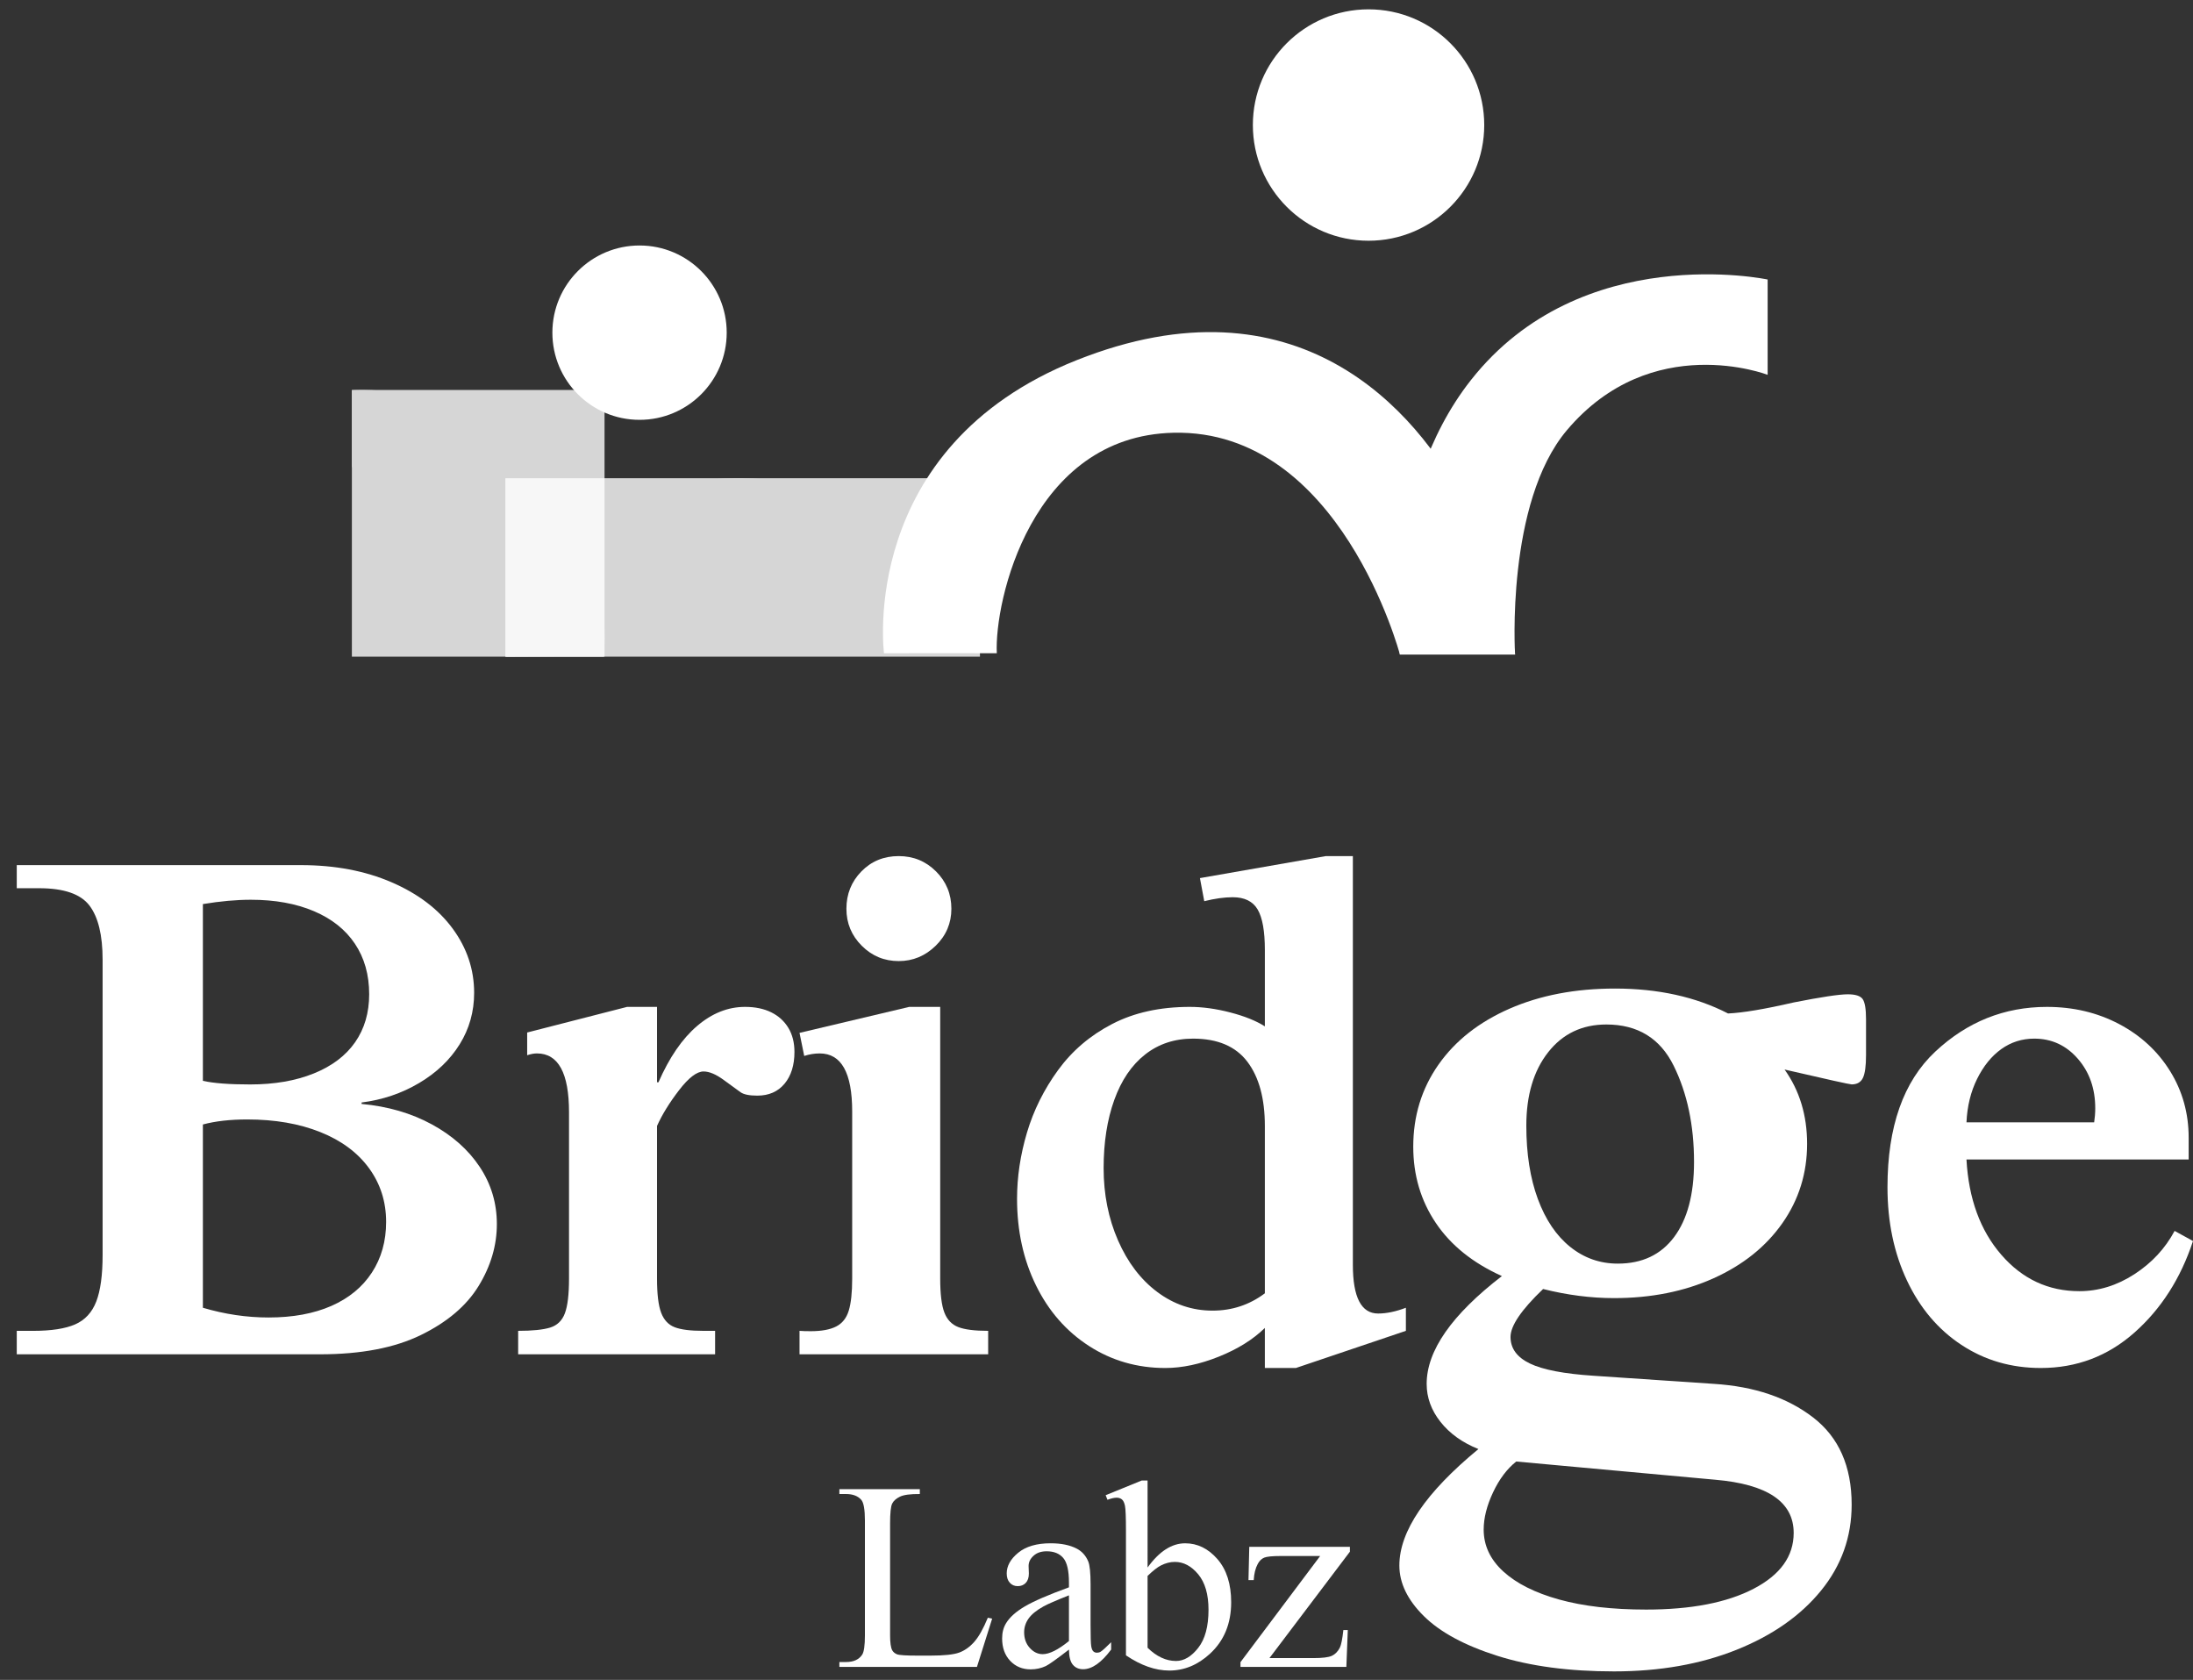 <?xml version="1.0" encoding="utf-8"?>
<!-- Generator: Adobe Illustrator 16.0.0, SVG Export Plug-In . SVG Version: 6.00 Build 0)  -->
<!DOCTYPE svg PUBLIC "-//W3C//DTD SVG 1.1//EN" "http://www.w3.org/Graphics/SVG/1.1/DTD/svg11.dtd">
<svg version="1.1" id="Layer_1" xmlns="http://www.w3.org/2000/svg" xmlns:xlink="http://www.w3.org/1999/xlink" x="0px" y="0px"
	 width="470px" height="360px" viewBox="0 0 470 360" enable-background="new 0 0 470 360" xml:space="preserve">
<rect x="0" y="0" width="470" height="360" fill="#333333" stroke="none"/>
<path fill="#FFFFFF" d="M189.456,139.984c0,0-5.744-44.097,41.317-62.81c47.06-18.713,72.814,10.447,83.214,30.805
	c8.829,17.278,10.721,32.28,10.721,32.28h-24.683c0,0-12.752-48.316-48.501-47.522c-30.557,0.679-38.433,36.194-37.891,47.247
	C213.6,139.951,189.456,139.984,189.456,139.984"/>
<path fill="#FFFFFF" d="M300.024,140.259c0,0-3.899-34.541,15.234-58.824c23.674-30.043,63.581-21.536,63.581-21.536v20.425
	c0,0-24.866-9.615-43.015,11.858c-13.155,15.563-11.117,48.077-11.117,48.077H300.024z"/>
<g opacity="0.8">
	<g>
		<defs>
			<rect id="SVGID_1_" x="75.414" y="83.569" width="54.149" height="57.155"/>
		</defs>
		<use xlink:href="#SVGID_1_"  overflow="visible" fill="#FFFFFF"/>
		<clipPath id="SVGID_2_">
			<use xlink:href="#SVGID_1_"  overflow="visible"/>
		</clipPath>
		<path clip-path="url(#SVGID_2_)" fill="#FFFFFF" d="M75.414,100.118c0,0,19.439-2.843,29.102,11.774
			c7.771,11.758,3.975,28.832,3.975,28.832h20.89c0,0,2.675-23.346-12.417-40.438c-16.485-18.671-41.549-16.653-41.549-16.653
			V100.118z"/>
	</g>
</g>
<g opacity="0.8">
	<g>
		<defs>
			<rect id="SVGID_3_" x="108.305" y="102.482" width="101.717" height="38.242"/>
		</defs>
		<use xlink:href="#SVGID_3_"  overflow="visible" fill="#FFFFFF"/>
		<clipPath id="SVGID_4_">
			<use xlink:href="#SVGID_3_"  overflow="visible"/>
		</clipPath>
		<path clip-path="url(#SVGID_4_)" fill="#FFFFFF" d="M108.305,140.724c0,0,10.19-40.205,52.989-38.167
			c35.766,1.703,48.728,37.981,48.728,37.981l-20.566-0.556c0,0-6.689-17.869-26.68-21.677
			c-23.345-4.447-33.536,22.232-33.536,22.232"/>
	</g>
</g>
<path fill="#FFFFFF" d="M155.747,71.289c0,10.317-8.364,18.681-18.682,18.681c-10.316,0-18.68-8.364-18.68-18.681
	s8.364-18.681,18.68-18.681C147.383,52.607,155.747,60.972,155.747,71.289"/>
<path fill="#FFFFFF" d="M318.099,26.794c0,13.694-11.1,24.795-24.794,24.795c-13.693,0-24.794-11.101-24.794-24.795
	S279.611,2,293.305,2C306.999,2,318.099,13.101,318.099,26.794"/>
<path fill="#FFFFFF" d="M3.592,185.393h60.917c7.267,0,13.734,1.225,19.404,3.672c5.669,2.447,10.036,5.76,13.104,9.934
	c3.065,4.176,4.6,8.762,4.6,13.762c0,4.02-1.031,7.691-3.092,11.016c-2.063,3.324-4.961,6.096-8.698,8.311
	c-3.737,2.217-7.846,3.607-12.33,4.174v0.309c5.617,0.516,10.629,1.973,15.035,4.369c4.407,2.396,7.833,5.438,10.282,9.121
	c2.448,3.686,3.672,7.77,3.672,12.254c0,4.588-1.302,9.006-3.904,13.258c-2.603,4.252-6.726,7.758-12.369,10.514
	c-5.644,2.758-12.846,4.137-21.608,4.137H3.592v-5.025H7.07c3.917,0,6.932-0.465,9.045-1.393c2.113-0.928,3.62-2.563,4.522-4.908
	c0.901-2.344,1.353-5.656,1.353-9.934v-63.314c0-5.256-0.94-9.121-2.821-11.596c-1.882-2.473-5.477-3.711-10.784-3.711H3.592
	V185.393z M43.482,193.742v37.879c2.268,0.516,5.644,0.773,10.127,0.773c5.206,0,9.753-0.785,13.645-2.357
	c3.891-1.572,6.841-3.801,8.852-6.688c2.009-2.885,3.015-6.313,3.015-10.281c0-4.176-1.019-7.781-3.054-10.822
	c-2.036-3.041-4.975-5.373-8.813-6.996c-3.84-1.623-8.337-2.436-13.49-2.436C50.671,192.814,47.243,193.123,43.482,193.742
	 M43.482,240.975v39.273c4.689,1.391,9.379,2.086,14.07,2.086c5.205,0,9.688-0.822,13.451-2.473c3.762-1.65,6.66-4.033,8.697-7.15
	c2.035-3.119,3.053-6.738,3.053-10.863c0-4.328-1.225-8.168-3.672-11.518c-2.448-3.35-5.927-5.926-10.437-7.73
	c-4.51-1.805-9.729-2.705-15.655-2.705C49.331,239.895,46.161,240.254,43.482,240.975"/>
<path fill="#FFFFFF" d="M140.813,215.773v16.158h0.309c2.319-5.309,5.076-9.328,8.272-12.061c3.195-2.73,6.622-4.098,10.282-4.098
	c2.164,0,4.032,0.387,5.604,1.16c1.571,0.773,2.795,1.881,3.672,3.324c0.876,1.443,1.314,3.17,1.314,5.18
	c0,2.834-0.709,5.102-2.125,6.803c-1.418,1.701-3.363,2.551-5.837,2.551c-1.701,0-2.899-0.244-3.595-0.734
	c-0.695-0.488-1.881-1.354-3.556-2.59c-1.675-1.236-3.131-1.855-4.368-1.855c-1.443,0-3.196,1.342-5.257,4.021
	c-2.062,2.68-3.633,5.23-4.716,7.652v32.701c0,3.35,0.296,5.797,0.889,7.344c0.592,1.545,1.558,2.578,2.899,3.092
	c1.339,0.516,3.375,0.773,6.107,0.773h2.552v5.025h-42.209v-5.025c3.04,0,5.32-0.232,6.841-0.695c1.52-0.465,2.577-1.482,3.17-3.055
	c0.592-1.57,0.889-4.059,0.889-7.459v-35.639c0-8.4-2.294-12.602-6.88-12.602c-0.619,0-1.314,0.129-2.087,0.387v-4.869l21.414-5.49
	H140.813z"/>
<path fill="#FFFFFF" d="M211.784,290.221h-40.431v-5.025c0.566,0.051,1.365,0.076,2.396,0.076c2.319,0,4.136-0.334,5.45-1.004
	s2.216-1.805,2.705-3.402c0.49-1.596,0.735-3.891,0.735-6.879v-35.793c0-8.299-2.319-12.447-6.957-12.447
	c-1.135,0-2.242,0.182-3.324,0.541l-1.005-4.947l23.5-5.566h6.649v58.213c0,3.299,0.296,5.721,0.888,7.266
	c0.592,1.547,1.585,2.59,2.977,3.131s3.529,0.813,6.416,0.813V290.221z M192.612,183.459c3.143,0,5.81,1.096,8.001,3.287
	c2.189,2.189,3.285,4.857,3.285,8c0,3.092-1.121,5.734-3.362,7.924c-2.242,2.191-4.884,3.287-7.924,3.287
	c-3.092,0-5.733-1.096-7.924-3.287c-2.191-2.189-3.286-4.832-3.286-7.924c0-3.143,1.069-5.811,3.208-8
	C186.749,184.555,189.416,183.459,192.612,183.459"/>
<path fill="#FFFFFF" d="M289.944,183.459v87.59c0,6.957,1.803,10.436,5.41,10.436c1.805,0,3.789-0.412,5.953-1.236v4.947
	l-23.578,7.963h-6.648v-8.582c-2.526,2.475-5.812,4.523-9.857,6.146s-7.873,2.436-11.479,2.436c-6.03,0-11.479-1.574-16.35-4.717
	c-4.87-3.143-8.658-7.471-11.364-12.986s-4.059-11.699-4.059-18.555c0-4.689,0.708-9.418,2.126-14.186
	c1.417-4.766,3.634-9.225,6.649-13.373c3.014-4.148,6.88-7.447,11.596-9.895c4.716-2.449,10.269-3.674,16.659-3.674
	c2.731,0,5.631,0.4,8.697,1.199c3.065,0.799,5.527,1.791,7.383,2.977v-16.391c0-4.02-0.516-6.904-1.546-8.658
	c-1.032-1.75-2.81-2.627-5.335-2.627c-1.805,0-3.84,0.283-6.106,0.85l-0.927-4.947l26.979-4.717H289.944z M271.081,277.154v-35.869
	c0-5.875-1.25-10.461-3.75-13.762c-2.5-3.297-6.377-4.947-11.635-4.947c-3.969,0-7.396,1.135-10.281,3.402
	c-2.887,2.268-5.09,5.516-6.609,9.74c-1.521,4.227-2.28,9.098-2.28,14.611c0,5.617,1.03,10.783,3.092,15.5
	c2.062,4.715,4.87,8.4,8.427,11.055s7.498,3.98,11.828,3.98C264.046,280.865,267.782,279.629,271.081,277.154"/>
<path fill="#FFFFFF" d="M466.058,263.781l3.942,2.164c-2.628,7.99-6.803,14.521-12.522,19.598
	c-5.722,5.076-12.422,7.615-20.101,7.615c-6.339,0-12.009-1.65-17.007-4.949c-5-3.297-8.891-7.896-11.674-13.799
	c-2.783-5.9-4.174-12.563-4.174-19.984c0-12.986,3.413-22.674,10.242-29.066c6.828-6.389,14.805-9.586,23.927-9.586
	c5.669,0,10.823,1.225,15.462,3.672c4.638,2.449,8.283,5.813,10.938,10.09c2.653,4.277,3.981,9.045,3.981,14.301v4.639h-47.621
	c0.463,8.4,2.949,15.203,7.46,20.408c4.51,5.207,10.089,7.809,16.737,7.809c4.122,0,8.052-1.211,11.789-3.633
	C461.175,270.637,464.048,267.543,466.058,263.781 M421.452,240.512h27.366c0.155-1.029,0.231-2.035,0.231-3.016
	c0-4.225-1.25-7.768-3.749-10.629c-2.5-2.861-5.604-4.291-9.315-4.291c-2.629,0-4.986,0.748-7.073,2.242
	c-2.087,1.496-3.813,3.621-5.179,6.379C422.366,233.955,421.606,237.061,421.452,240.512"/>
<path fill="#FFFFFF" d="M211.711,346.676l0.927,0.197l-3.257,10.334h-29.487v-1.039h1.432c1.61,0,2.761-0.523,3.454-1.572
	c0.394-0.6,0.589-1.984,0.589-4.156v-24.572c0-2.377-0.262-3.867-0.786-4.465c-0.73-0.824-1.816-1.236-3.257-1.236h-1.432v-1.039
	h17.243v1.039c-2.022-0.018-3.44,0.168-4.254,0.563c-0.814,0.393-1.372,0.889-1.671,1.486c-0.3,0.602-0.449,2.033-0.449,4.297
	v23.928c0,1.555,0.149,2.621,0.449,3.201c0.225,0.393,0.57,0.684,1.039,0.871c0.468,0.188,1.928,0.281,4.381,0.281h2.78
	c2.92,0,4.97-0.217,6.149-0.646c1.18-0.432,2.256-1.193,3.23-2.289C209.764,350.762,210.738,349.035,211.711,346.676"/>
<path fill="#FFFFFF" d="M229.096,353.5c-2.64,2.041-4.296,3.221-4.971,3.539c-1.011,0.467-2.087,0.701-3.229,0.701
	c-1.778,0-3.243-0.607-4.395-1.826c-1.151-1.215-1.727-2.816-1.727-4.801c0-1.254,0.281-2.34,0.842-3.258
	c0.767-1.271,2.102-2.471,4.002-3.594c1.9-1.125,5.059-2.49,9.478-4.102v-1.01c0-2.564-0.407-4.324-1.221-5.279
	c-0.815-0.955-1.999-1.434-3.553-1.434c-1.179,0-2.115,0.318-2.807,0.955c-0.712,0.637-1.068,1.367-1.068,2.191l0.056,1.629
	c0,0.861-0.22,1.525-0.66,1.994c-0.44,0.467-1.016,0.701-1.727,0.701c-0.693,0-1.259-0.242-1.699-0.73
	c-0.44-0.486-0.66-1.15-0.66-1.994c0-1.609,0.824-3.088,2.471-4.436c1.647-1.35,3.959-2.023,6.937-2.023
	c2.284,0,4.156,0.385,5.617,1.152c1.104,0.58,1.918,1.488,2.443,2.723c0.337,0.807,0.505,2.453,0.505,4.943v8.734
	c0,2.451,0.047,3.955,0.14,4.508c0.094,0.551,0.248,0.922,0.463,1.107c0.215,0.188,0.463,0.281,0.744,0.281
	c0.299,0,0.562-0.064,0.787-0.197c0.393-0.242,1.152-0.926,2.275-2.049v1.572c-2.098,2.809-4.101,4.213-6.01,4.213
	c-0.917,0-1.648-0.318-2.19-0.955C229.395,356.121,229.114,355.035,229.096,353.5 M229.096,351.674v-9.799
	c-2.827,1.123-4.652,1.918-5.476,2.387c-1.479,0.822-2.537,1.684-3.173,2.582c-0.637,0.9-0.955,1.883-0.955,2.949
	c0,1.348,0.402,2.467,1.208,3.355c0.805,0.891,1.731,1.334,2.78,1.334C224.902,354.482,226.774,353.547,229.096,351.674"/>
<path fill="#FFFFFF" d="M245.946,335.92c2.49-3.463,5.178-5.195,8.06-5.195c2.64,0,4.942,1.129,6.909,3.385
	c1.965,2.256,2.948,5.34,2.948,9.254c0,4.566-1.517,8.246-4.55,11.035c-2.602,2.396-5.504,3.596-8.705,3.596
	c-1.498,0-3.02-0.273-4.563-0.814c-1.545-0.543-3.122-1.357-4.731-2.443v-26.65c0-2.92-0.07-4.719-0.211-5.393
	s-0.361-1.133-0.66-1.377c-0.3-0.242-0.674-0.365-1.123-0.365c-0.525,0-1.18,0.15-1.966,0.451l-0.393-0.984l7.722-3.145h1.264
	V335.92z M245.946,337.719v15.387c0.955,0.938,1.941,1.645,2.963,2.121c1.02,0.479,2.064,0.717,3.131,0.717
	c1.703,0,3.291-0.936,4.76-2.809c1.47-1.871,2.205-4.596,2.205-8.172c0-3.295-0.735-5.826-2.205-7.596
	c-1.469-1.77-3.141-2.654-5.012-2.654c-0.993,0-1.985,0.252-2.978,0.758C248.062,335.846,247.107,336.594,245.946,337.719"/>
<path fill="#FFFFFF" d="M288.858,349.316l-0.31,7.891h-22.69v-1.012l17.074-22.746h-8.425c-1.816,0-3.005,0.117-3.567,0.352
	c-0.561,0.234-1.02,0.678-1.375,1.334c-0.506,0.936-0.796,2.096-0.871,3.482h-1.123l0.168-7.135h21.568v1.041l-17.243,22.803h9.38
	c1.966,0,3.299-0.164,4.002-0.492c0.701-0.328,1.268-0.902,1.698-1.729c0.3-0.598,0.552-1.861,0.759-3.789H288.858z"/>
<path fill="#FFFFFF" d="M396.843,232.383c-0.41,0-5.203-1.061-14.375-3.184c3.217,4.52,4.826,9.824,4.826,15.918
	c0,6.299-1.764,11.963-5.289,16.994c-3.527,5.031-8.438,8.969-14.735,11.809c-6.3,2.842-13.419,4.262-21.358,4.262
	c-4.93,0-9.996-0.648-15.198-1.951c-4.657,4.451-6.983,7.873-6.983,10.27c0,2.465,1.387,4.363,4.159,5.699
	c2.772,1.334,7.307,2.207,13.606,2.619l25.877,1.744c8.626,0.549,15.693,2.945,21.205,7.189c5.51,4.244,8.266,10.473,8.266,18.688
	c0,6.914-2.191,13.059-6.571,18.434c-4.382,5.373-10.423,9.602-18.124,12.682s-16.448,4.621-26.236,4.621
	c-9.653,0-17.988-1.113-25.006-3.338s-12.27-5.066-15.762-8.523s-5.237-7.068-5.237-10.832c0-7.326,5.648-15.645,16.943-24.953
	c-3.424-1.369-6.128-3.303-8.112-5.803c-1.986-2.498-2.979-5.219-2.979-8.164c0-7.119,5.374-14.82,16.123-23.104
	c-6.23-2.807-10.954-6.605-14.171-11.398c-3.22-4.791-4.826-10.234-4.826-16.328c0-6.572,1.796-12.426,5.391-17.559
	c3.593-5.135,8.677-9.139,15.249-12.016c6.572-2.875,14.102-4.313,22.591-4.313c9.242,0,17.319,1.781,24.234,5.34
	c3.147-0.137,7.839-0.924,14.068-2.361c5.887-1.164,9.755-1.746,11.604-1.746c1.643,0,2.703,0.344,3.183,1.027
	c0.478,0.686,0.719,2.123,0.719,4.313v7.701c0,2.328-0.224,3.953-0.668,4.877C398.81,231.922,398.007,232.383,396.843,232.383
	 M367.577,317.1l-42.615-3.9c-1.986,1.572-3.646,3.781-4.98,6.623c-1.335,2.84-2.002,5.494-2.002,7.957
	c0,3.424,1.402,6.418,4.21,8.986c2.807,2.566,6.794,4.57,11.964,6.008c5.168,1.436,11.38,2.154,18.637,2.154
	c9.652,0,17.337-1.488,23.054-4.467c5.715-2.977,8.574-6.967,8.574-11.963C384.418,321.857,378.804,318.059,367.577,317.1
	 M363.06,249.02c0-7.873-1.456-14.752-4.364-20.641c-2.911-5.887-7.72-8.832-14.428-8.832c-5.204,0-9.362,1.986-12.477,5.957
	c-3.116,3.971-4.673,9.207-4.673,15.711c0,6.025,0.821,11.262,2.465,15.711c1.643,4.451,3.953,7.873,6.932,10.27
	c2.978,2.396,6.383,3.594,10.217,3.594c5.202,0,9.225-1.9,12.066-5.699C361.638,261.289,363.06,255.934,363.06,249.02"/>
</svg>
